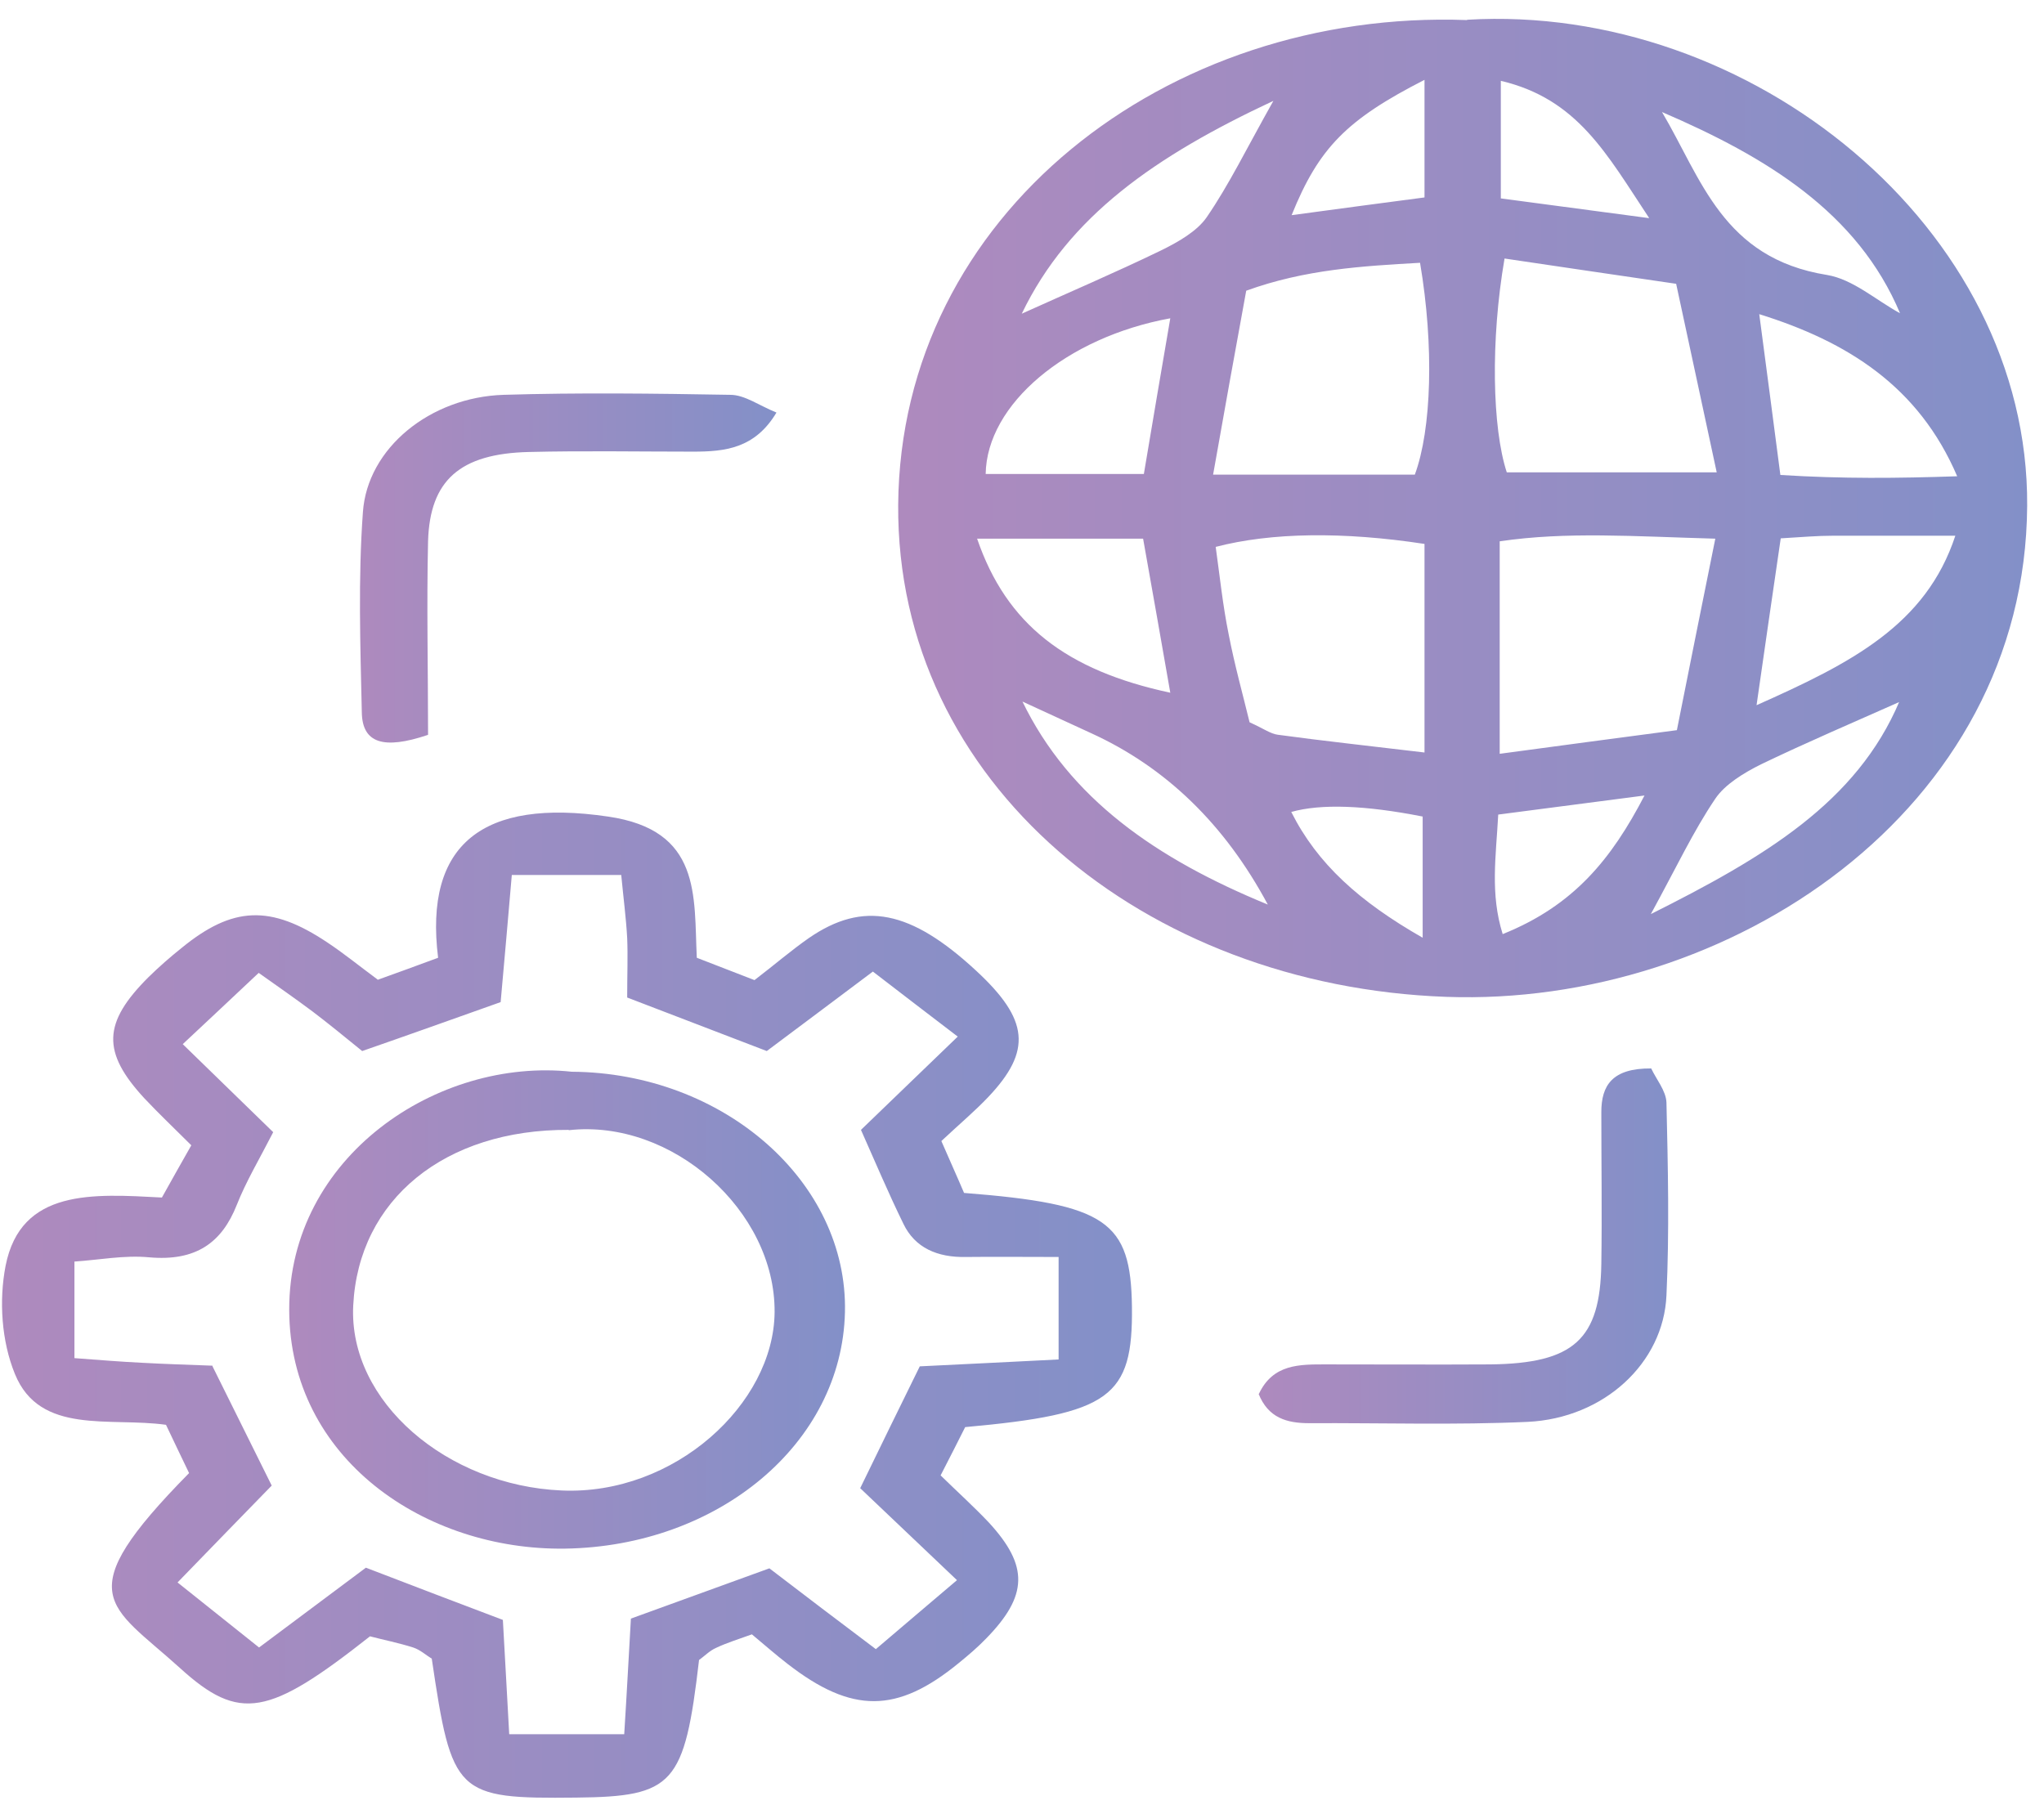 <svg width="89" height="79" viewBox="0 0 89 79" fill="none" xmlns="http://www.w3.org/2000/svg">
<path d="M63.89 0.86C76.192 0.13 88.348 9.913 88.267 22.028C88.186 35.33 75.252 43.855 62.967 43.411C49.838 42.939 39.028 34.1 39.109 21.985C39.206 9.341 50.811 0.388 63.874 0.874L63.89 0.86ZM82.74 13.661C80.892 9.241 76.889 6.824 72.367 4.879C74.085 7.782 75.009 11.244 79.547 11.973C80.682 12.159 81.686 13.074 82.74 13.646V13.661ZM44.49 30.538L44.247 30.381L44.506 30.524C46.564 34.786 50.357 37.404 55.203 39.392C53.334 35.902 50.768 33.413 47.504 31.926C46.499 31.468 45.495 30.996 44.49 30.538ZM44.49 13.661C46.516 12.745 48.558 11.873 50.535 10.915C51.297 10.543 52.124 10.071 52.545 9.456C53.517 8.04 54.263 6.495 55.446 4.392C50.308 6.795 46.532 9.413 44.49 13.661ZM82.74 30.553C80.714 31.454 78.672 32.326 76.678 33.285C75.933 33.657 75.106 34.157 74.685 34.786C73.728 36.203 73.015 37.733 71.881 39.807C76.824 37.332 80.844 34.944 82.707 30.538L82.902 30.31L82.724 30.553H82.74ZM76.581 13.675L76.322 13.532L76.597 13.646C76.905 15.978 77.213 18.309 77.521 20.684C80.244 20.855 82.626 20.827 85.22 20.741C83.55 16.836 80.455 14.877 76.581 13.675ZM65.511 11.258C64.895 14.834 64.976 18.638 65.608 20.569H74.749C74.134 17.68 73.566 15.091 72.983 12.359C70.276 11.959 67.894 11.616 65.511 11.258ZM74.685 23.458C71.103 23.358 68.218 23.144 65.3 23.573V32.827C67.926 32.469 70.325 32.155 73.015 31.797C73.566 29.037 74.085 26.433 74.685 23.473V23.458ZM61.605 20.669C62.334 18.695 62.448 15.077 61.832 11.444C59.32 11.587 56.824 11.73 54.263 12.66C53.777 15.32 53.307 17.909 52.821 20.669H61.621H61.605ZM62.026 32.784V23.687C58.477 23.144 55.349 23.187 52.934 23.816C53.112 25.089 53.242 26.362 53.501 27.635C53.761 28.979 54.133 30.31 54.409 31.454C55.041 31.74 55.317 31.954 55.641 31.997C57.634 32.269 59.644 32.484 62.026 32.77V32.784ZM50.957 13.861C46.419 14.691 42.966 17.608 42.918 20.641H49.806C50.195 18.324 50.568 16.121 50.957 13.861ZM77.537 23.444C77.181 25.876 76.873 27.992 76.484 30.71C80.6 28.879 83.858 27.22 85.139 23.33C83.177 23.33 81.492 23.33 79.806 23.33C79.142 23.33 78.477 23.387 77.537 23.444ZM42.545 23.458C43.825 27.192 46.419 29.194 50.957 30.167C50.568 27.935 50.179 25.733 49.773 23.458H42.545ZM71.8 9.484C69.952 6.695 68.688 4.307 65.349 3.52V8.64L71.8 9.499V9.484ZM71.605 34.643C69.271 34.944 67.326 35.201 65.236 35.473C65.138 37.304 64.879 38.92 65.43 40.679C68.526 39.435 70.163 37.418 71.605 34.643ZM61.946 40.851V35.559C59.428 35.063 57.521 34.996 56.224 35.359C57.359 37.618 59.19 39.263 61.946 40.837V40.851ZM62.026 3.477C58.639 5.208 57.423 6.438 56.24 9.37C58.25 9.098 60.065 8.855 62.026 8.598V3.477Z" fill="url(#paint0_linear_2343_372)"/>
<path d="M16.45 42.667C17.293 42.367 18.103 42.067 19.076 41.709C18.46 36.746 21.037 34.758 26.467 35.559C30.551 36.145 30.211 39.006 30.34 41.709L32.852 42.682C33.712 42.024 34.441 41.394 35.219 40.851C37.585 39.22 39.644 39.621 42.512 42.281C44.797 44.398 44.943 45.757 43.031 47.773C42.447 48.389 41.799 48.932 40.989 49.69C41.329 50.477 41.686 51.263 41.977 51.95C48.185 52.436 49.238 53.18 49.287 56.899C49.336 60.846 48.347 61.576 42.026 62.148C41.718 62.763 41.361 63.464 40.956 64.251C41.718 64.994 42.415 65.624 43.063 66.31C44.797 68.198 44.765 69.486 42.934 71.359C42.561 71.745 42.156 72.089 41.734 72.432C39.06 74.62 37.099 74.635 34.295 72.461C33.792 72.074 33.306 71.645 32.739 71.173C32.188 71.374 31.669 71.531 31.183 71.76C30.891 71.888 30.664 72.132 30.438 72.289C29.805 77.724 29.335 78.239 25.089 78.282C19.854 78.339 19.676 78.153 18.8 72.232C18.541 72.074 18.298 71.846 17.99 71.745C17.358 71.545 16.71 71.416 16.11 71.259C11.701 74.735 10.437 75.007 7.828 72.632C4.748 69.843 2.949 69.514 8.233 64.15C7.925 63.507 7.585 62.806 7.228 62.048C4.781 61.705 1.734 62.506 0.648 59.831C0.064 58.401 -0.049 56.641 0.243 55.125C0.907 51.75 4.068 51.993 7.05 52.15C7.487 51.364 7.876 50.677 8.33 49.876C7.601 49.147 6.92 48.503 6.288 47.831C4.424 45.814 4.473 44.541 6.466 42.553C6.92 42.109 7.406 41.68 7.909 41.28C10.129 39.463 11.782 39.392 14.246 41.037C14.959 41.509 15.624 42.052 16.418 42.639L16.45 42.667ZM9.254 59.502C10.113 61.233 10.923 62.863 11.831 64.694C10.502 66.053 9.189 67.412 7.731 68.913L11.28 71.745C12.998 70.458 14.441 69.385 15.932 68.27C18.055 69.085 20 69.829 21.896 70.544C21.993 72.36 22.09 73.934 22.172 75.521H27.18C27.293 73.734 27.374 72.16 27.471 70.487C29.562 69.729 31.523 69.013 33.501 68.298C35.073 69.5 36.499 70.587 38.136 71.817C39.449 70.701 40.519 69.786 41.669 68.813C40.113 67.326 38.801 66.096 37.455 64.808C38.363 62.935 39.206 61.218 40.049 59.502C42.172 59.402 44.068 59.302 46.094 59.202V54.739C44.554 54.739 43.323 54.725 42.075 54.739C40.81 54.768 39.838 54.339 39.336 53.294C38.671 51.936 38.087 50.548 37.488 49.204C38.947 47.802 40.227 46.558 41.702 45.142C40.405 44.155 39.255 43.268 38.007 42.31C36.288 43.597 34.846 44.684 33.387 45.771C31.264 44.956 29.319 44.212 27.309 43.44C27.309 42.438 27.342 41.638 27.309 40.851C27.261 39.978 27.147 39.12 27.05 38.105H22.285C22.123 40.05 21.961 41.795 21.799 43.64C19.708 44.384 17.747 45.084 15.77 45.771C14.943 45.099 14.278 44.555 13.598 44.04C12.852 43.483 12.09 42.953 11.264 42.367C10.048 43.511 9.06 44.441 7.957 45.471C9.189 46.672 10.534 47.974 11.896 49.304C11.296 50.477 10.713 51.449 10.307 52.479C9.659 54.11 8.541 54.939 6.482 54.753C5.413 54.653 4.311 54.868 3.241 54.939V59.144C4.392 59.23 5.267 59.302 6.158 59.345C7.163 59.402 8.168 59.431 9.254 59.473V59.502Z" fill="url(#paint1_linear_2343_372)"/>
<path d="M54.814 60.704C55.43 59.388 56.597 59.417 57.748 59.417C60.13 59.417 62.513 59.431 64.895 59.417C68.526 59.374 69.677 58.33 69.725 55.04C69.758 52.837 69.725 50.635 69.725 48.432C69.725 47.273 70.195 46.515 71.897 46.529C72.108 46.987 72.545 47.502 72.561 48.017C72.626 50.82 72.691 53.624 72.561 56.413C72.432 59.359 69.839 61.762 66.516 61.92C63.355 62.063 60.179 61.962 57.002 61.977C56.03 61.977 55.219 61.748 54.798 60.69L54.814 60.704Z" fill="url(#paint2_linear_2343_372)"/>
<path d="M18.606 32.012C16.726 32.641 15.77 32.384 15.754 31.011C15.689 28.107 15.591 25.189 15.802 22.3C15.997 19.511 18.736 17.294 21.929 17.194C25.219 17.094 28.509 17.137 31.799 17.194C32.431 17.194 33.063 17.666 33.809 17.966C32.869 19.54 31.556 19.668 30.178 19.668C27.796 19.668 25.413 19.625 23.031 19.683C20.032 19.754 18.72 20.913 18.639 23.559C18.574 26.348 18.639 29.137 18.639 31.997L18.606 32.012Z" fill="url(#paint3_linear_2343_372)"/>
<path d="M24.894 46.672C31.507 46.715 36.92 51.464 36.791 57.142C36.661 62.877 31.264 67.34 24.603 67.44C18.509 67.526 12.609 63.521 12.593 57.042C12.577 50.362 19.06 46.043 24.894 46.672ZM24.765 49.204C19.368 49.175 15.607 52.236 15.38 56.856C15.17 61.047 19.481 64.694 24.457 64.908C29.368 65.123 33.695 61.132 33.728 57.142C33.76 52.722 29.254 48.717 24.765 49.218V49.204Z" fill="url(#paint4_linear_2343_372)"/>
<defs>
<linearGradient id="paint0_linear_2343_372" x1="39.109" y1="22.128" x2="88.267" y2="22.128" gradientUnits="userSpaceOnUse">
<stop stop-color="#AE8ABE"/>
<stop offset="1" stop-color="#8390C8"/>
</linearGradient>
<linearGradient id="paint1_linear_2343_372" x1="0.129" y1="56.827" x2="49.336" y2="56.827" gradientUnits="userSpaceOnUse">
<stop stop-color="#AE8ABE"/>
<stop offset="1" stop-color="#8390C8"/>
</linearGradient>
<linearGradient id="paint2_linear_2343_372" x1="54.814" y1="54.282" x2="72.643" y2="54.282" gradientUnits="userSpaceOnUse">
<stop stop-color="#AE8ABE"/>
<stop offset="1" stop-color="#8390C8"/>
</linearGradient>
<linearGradient id="paint3_linear_2343_372" x1="15.673" y1="24.732" x2="33.793" y2="24.732" gradientUnits="userSpaceOnUse">
<stop stop-color="#AE8ABE"/>
<stop offset="1" stop-color="#8390C8"/>
</linearGradient>
<linearGradient id="paint4_linear_2343_372" x1="12.593" y1="57.027" x2="36.791" y2="57.027" gradientUnits="userSpaceOnUse">
<stop stop-color="#AE8ABE"/>
<stop offset="1" stop-color="#8390C8"/>
</linearGradient>
</defs>
</svg>
